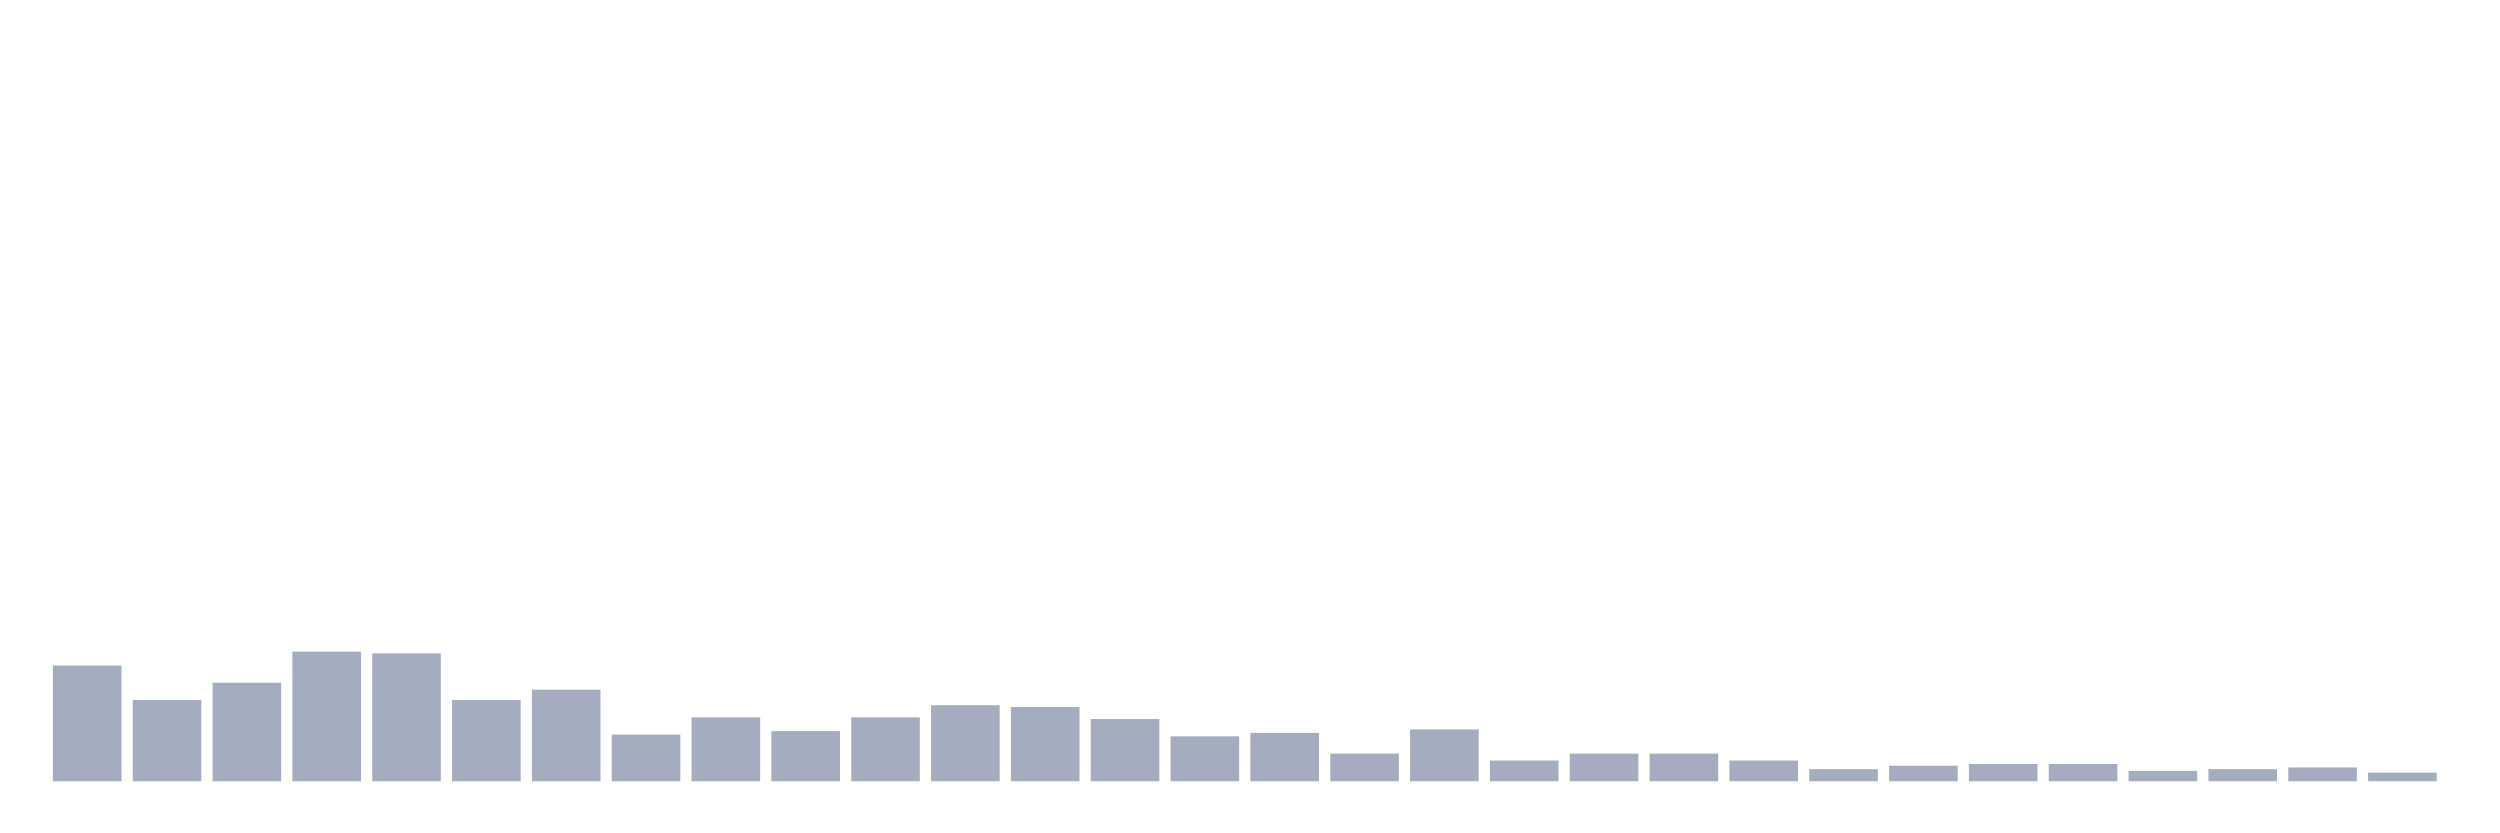 <svg xmlns="http://www.w3.org/2000/svg" viewBox="0 0 480 160"><g transform="translate(10,10)"><rect class="bar" x="0.153" width="13.175" y="117.773" height="22.227" fill="rgb(164,173,192)"></rect><rect class="bar" x="15.482" width="13.175" y="124.408" height="15.592" fill="rgb(164,173,192)"></rect><rect class="bar" x="30.81" width="13.175" y="121.09" height="18.91" fill="rgb(164,173,192)"></rect><rect class="bar" x="46.138" width="13.175" y="115.118" height="24.882" fill="rgb(164,173,192)"></rect><rect class="bar" x="61.466" width="13.175" y="115.45" height="24.55" fill="rgb(164,173,192)"></rect><rect class="bar" x="76.794" width="13.175" y="124.408" height="15.592" fill="rgb(164,173,192)"></rect><rect class="bar" x="92.123" width="13.175" y="122.417" height="17.583" fill="rgb(164,173,192)"></rect><rect class="bar" x="107.451" width="13.175" y="131.043" height="8.957" fill="rgb(164,173,192)"></rect><rect class="bar" x="122.779" width="13.175" y="127.725" height="12.275" fill="rgb(164,173,192)"></rect><rect class="bar" x="138.107" width="13.175" y="130.379" height="9.621" fill="rgb(164,173,192)"></rect><rect class="bar" x="153.436" width="13.175" y="127.725" height="12.275" fill="rgb(164,173,192)"></rect><rect class="bar" x="168.764" width="13.175" y="125.403" height="14.597" fill="rgb(164,173,192)"></rect><rect class="bar" x="184.092" width="13.175" y="125.735" height="14.265" fill="rgb(164,173,192)"></rect><rect class="bar" x="199.42" width="13.175" y="128.057" height="11.943" fill="rgb(164,173,192)"></rect><rect class="bar" x="214.748" width="13.175" y="131.374" height="8.626" fill="rgb(164,173,192)"></rect><rect class="bar" x="230.077" width="13.175" y="130.711" height="9.289" fill="rgb(164,173,192)"></rect><rect class="bar" x="245.405" width="13.175" y="134.692" height="5.308" fill="rgb(164,173,192)"></rect><rect class="bar" x="260.733" width="13.175" y="130.047" height="9.953" fill="rgb(164,173,192)"></rect><rect class="bar" x="276.061" width="13.175" y="136.019" height="3.981" fill="rgb(164,173,192)"></rect><rect class="bar" x="291.39" width="13.175" y="134.692" height="5.308" fill="rgb(164,173,192)"></rect><rect class="bar" x="306.718" width="13.175" y="134.692" height="5.308" fill="rgb(164,173,192)"></rect><rect class="bar" x="322.046" width="13.175" y="136.019" height="3.981" fill="rgb(164,173,192)"></rect><rect class="bar" x="337.374" width="13.175" y="137.678" height="2.322" fill="rgb(164,173,192)"></rect><rect class="bar" x="352.702" width="13.175" y="137.014" height="2.986" fill="rgb(164,173,192)"></rect><rect class="bar" x="368.031" width="13.175" y="136.682" height="3.318" fill="rgb(164,173,192)"></rect><rect class="bar" x="383.359" width="13.175" y="136.682" height="3.318" fill="rgb(164,173,192)"></rect><rect class="bar" x="398.687" width="13.175" y="138.009" height="1.991" fill="rgb(164,173,192)"></rect><rect class="bar" x="414.015" width="13.175" y="137.678" height="2.322" fill="rgb(164,173,192)"></rect><rect class="bar" x="429.344" width="13.175" y="137.346" height="2.654" fill="rgb(164,173,192)"></rect><rect class="bar" x="444.672" width="13.175" y="138.341" height="1.659" fill="rgb(164,173,192)"></rect></g></svg>